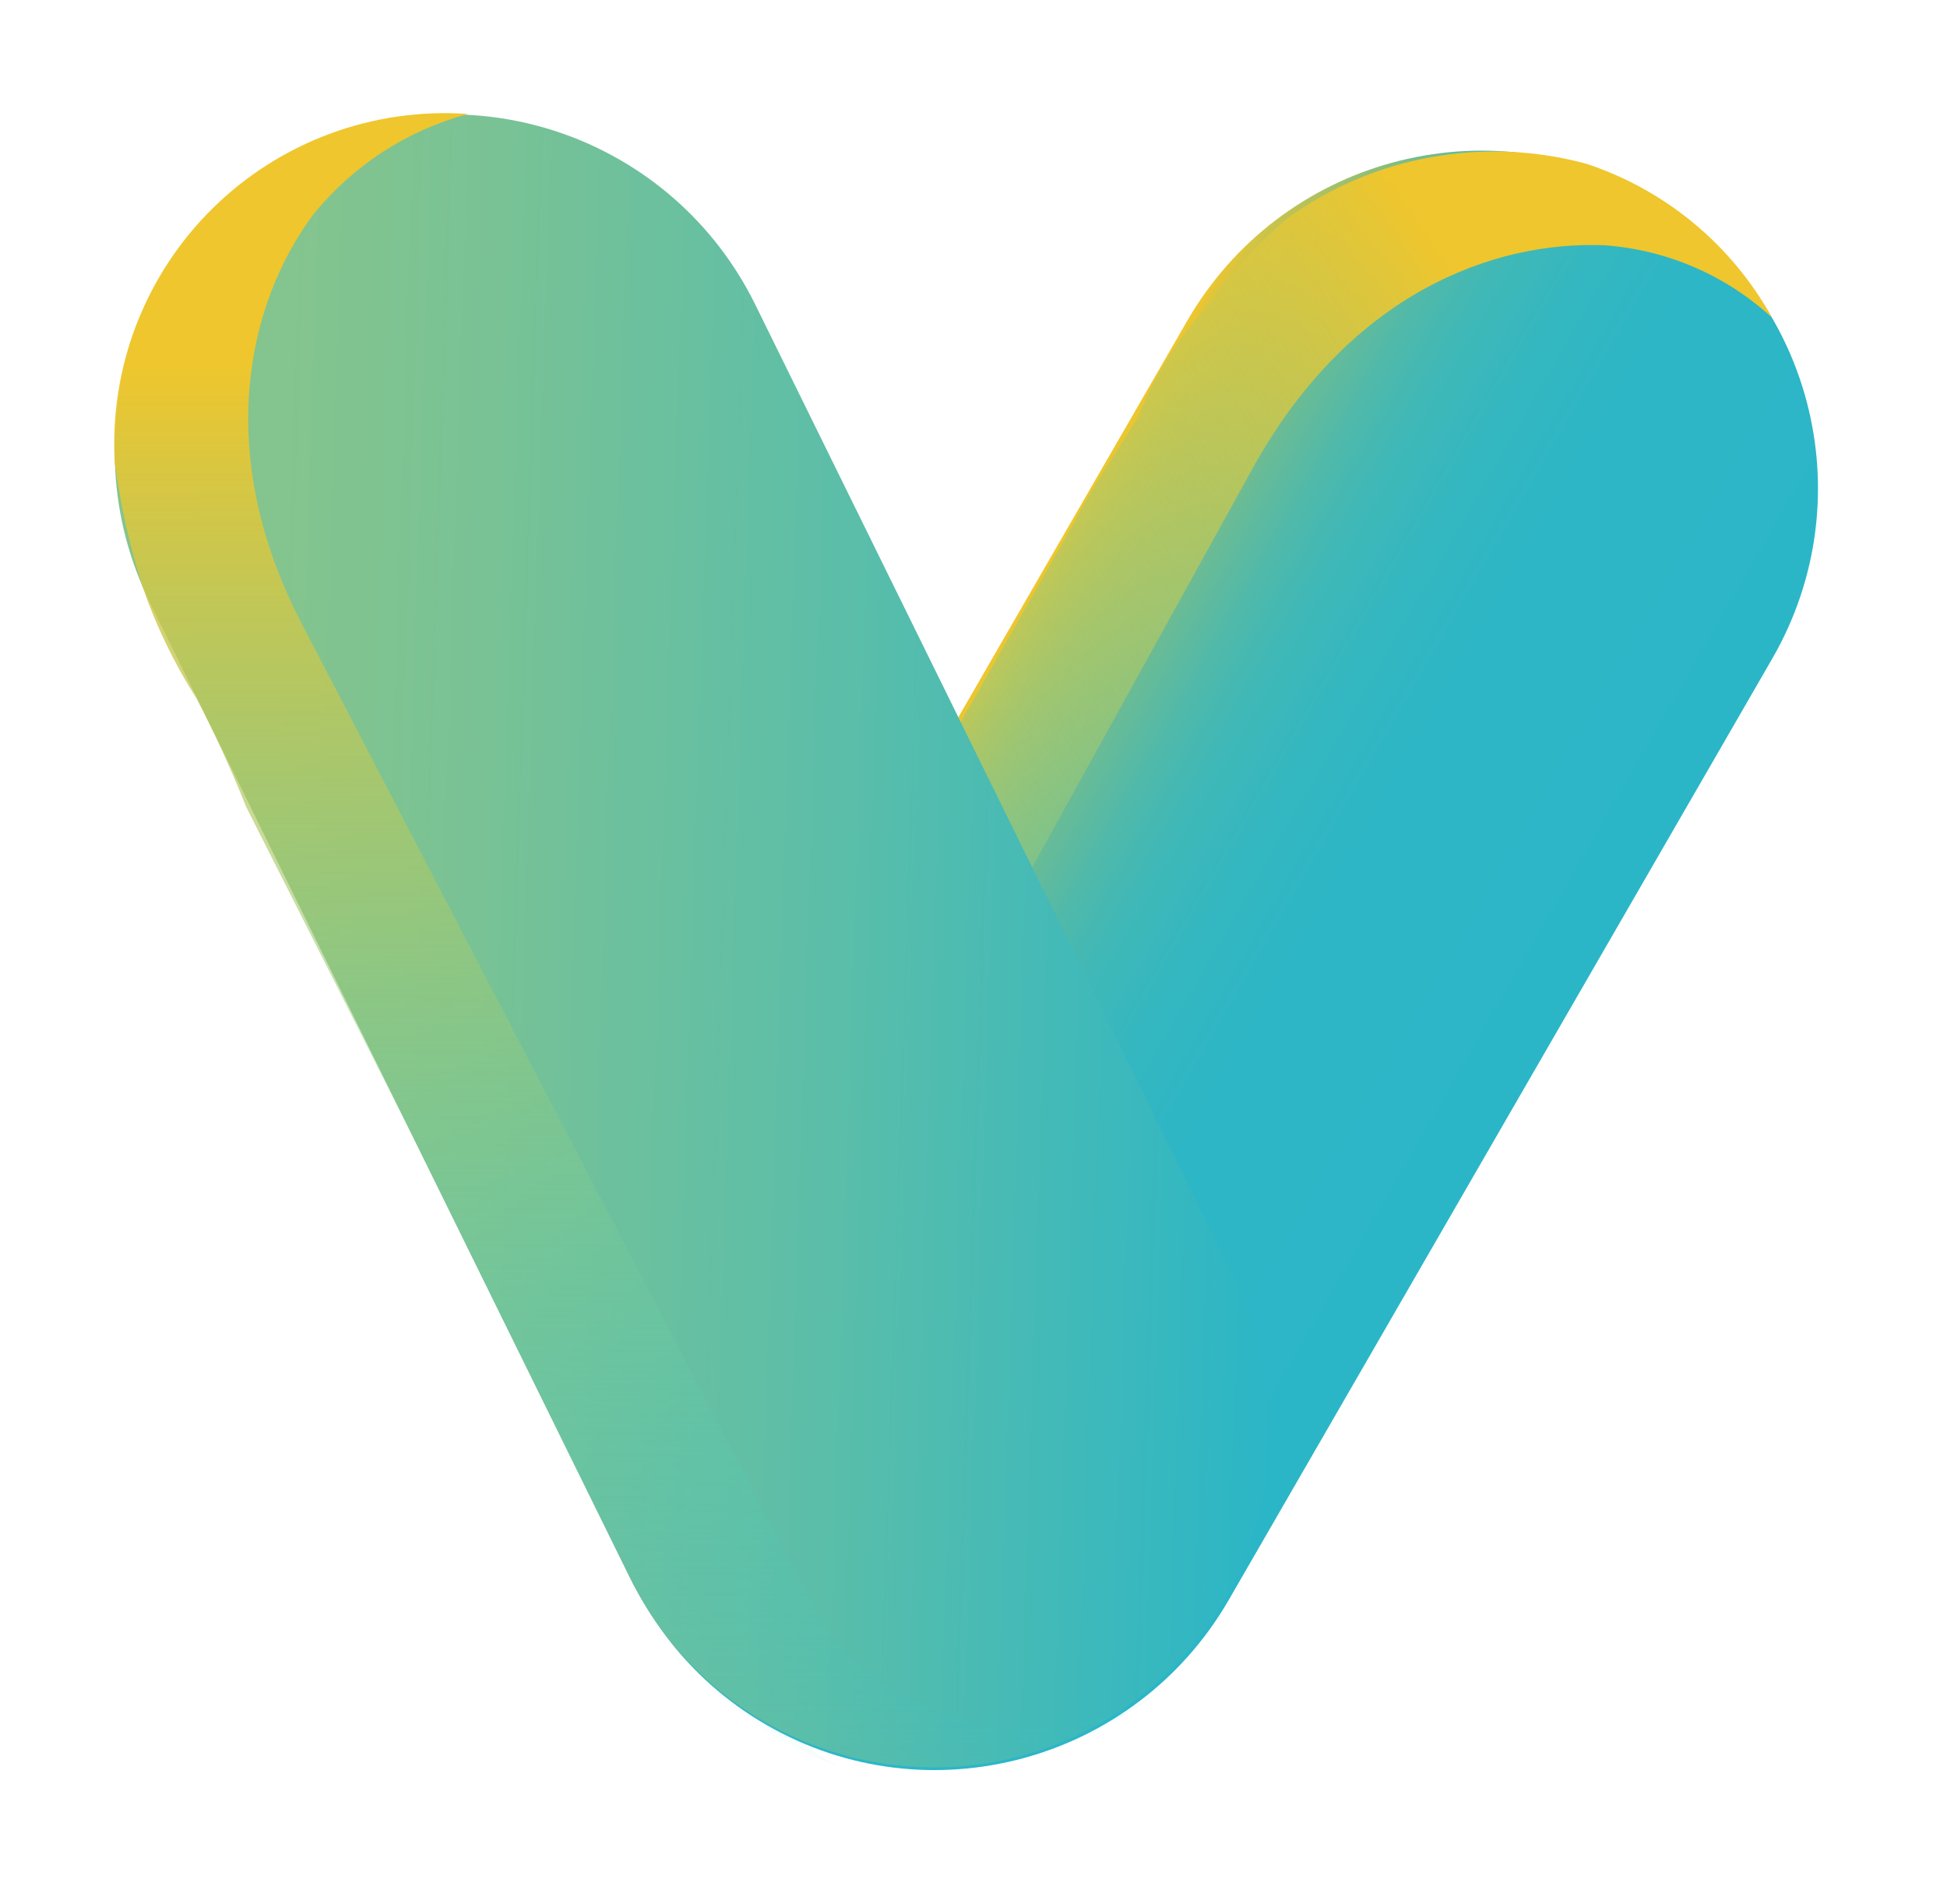 <svg width="183" height="179" viewBox="0 0 183 179" fill="none" xmlns="http://www.w3.org/2000/svg">
<path d="M111.581 30.169L60.509 118.628C51.694 133.895 56.859 153.378 72.045 162.146C87.23 170.913 106.686 165.644 115.501 150.377L166.572 61.918C175.387 46.651 170.222 27.168 155.036 18.4C139.851 9.633 120.395 14.902 111.581 30.169Z" fill="url(#paint0_linear_270_8111)"/>
<path d="M166.554 29.864C162.228 25.876 156.676 23.475 150.807 23.055C140.167 22.629 126.973 27.736 118.036 43.484L66.538 136.69C64.667 142.592 65.124 148.988 67.815 154.565C70.157 159.496 74.041 163.53 78.881 166.056C70.877 163.164 64.114 157.603 59.729 150.309C52.494 137.115 58.878 122.645 59.729 120.517L66.538 108.6L79.732 86.469L101.012 49.016C102.714 45.611 104.842 42.632 106.97 39.228C108.341 35.628 110.361 32.31 112.929 29.439C115.216 26.114 117.936 23.109 121.015 20.501C125.022 17.614 129.623 15.657 134.483 14.774C139.342 13.89 144.337 14.102 149.105 15.394C156.536 17.848 162.768 23.015 166.554 29.864Z" fill="url(#paint1_linear_270_8111)"/>
<path d="M70.992 28.64C63.208 12.823 44.162 6.267 28.449 13.999C12.737 21.73 6.31 40.82 14.093 56.638L59.171 148.249C66.954 164.066 86.001 170.622 101.713 162.89C117.425 155.159 123.853 136.069 116.07 120.251L70.992 28.64Z" fill="url(#paint2_linear_270_8111)"/>
<path d="M43.982 10.713C38.297 12.24 33.235 15.516 29.512 20.076C23.128 28.588 20.148 42.633 28.235 58.38L77.604 153.288C81.504 157.974 86.928 161.138 92.926 162.226C98.36 163.012 103.901 161.963 108.673 159.246C101.949 164.307 93.672 166.866 85.265 166.482C80.106 165.764 75.173 163.901 70.828 161.029C66.483 158.157 62.836 154.348 60.155 149.883L54.196 137.967L42.705 114.559L23.128 75.829C21.744 72.346 20.181 68.937 18.446 65.615C16.328 62.283 14.614 58.712 13.339 54.975C12.162 51.224 11.307 47.38 10.785 43.484C10.533 39.078 11.222 34.668 12.806 30.549C14.391 26.43 16.835 22.695 19.976 19.595C23.117 16.494 26.883 14.098 31.022 12.567C35.161 11.035 39.579 10.403 43.982 10.713Z" fill="url(#paint3_linear_270_8111)"/>
<defs>2
<linearGradient id="paint0_linear_270_8111" x1="86.055" y1="74.551" x2="141.046" y2="106.301" gradientUnits="userSpaceOnUse">
<stop stop-color="#EEC62E"/>
<stop offset="0.04" stop-color="#C6C34D"/>
<stop offset="0.09" stop-color="#A2C06A"/>
<stop offset="0.15" stop-color="#82BD83"/>
<stop offset="0.21" stop-color="#66BB98"/>
<stop offset="0.28" stop-color="#50B9AA"/>
<stop offset="0.36" stop-color="#3FB8B7"/>
<stop offset="0.47" stop-color="#34B7C0"/>
<stop offset="0.61" stop-color="#2DB6C6"/>
<stop offset="1" stop-color="#2BB6C7"/>
</linearGradient>
<linearGradient id="paint1_linear_270_8111" x1="173.844" y1="38.855" x2="43.519" y2="125.215" gradientUnits="userSpaceOnUse">
<stop offset="0.15" stop-color="#EFC62D"/>
<stop offset="1" stop-color="#2DCED9" stop-opacity="0"/>
</linearGradient>
<linearGradient id="paint2_linear_270_8111" x1="9.467" y1="86.567" x2="121.152" y2="90.286" gradientUnits="userSpaceOnUse">
<stop stop-color="#85C48D"/>
<stop offset="0.14" stop-color="#84C48E"/>
<stop offset="0.31" stop-color="#79C295"/>
<stop offset="0.61" stop-color="#5CBEA8"/>
<stop offset="0.99" stop-color="#2CB6C6"/>
<stop offset="1" stop-color="#2BB6C7"/>
</linearGradient>
<linearGradient id="paint3_linear_270_8111" x1="60.027" y1="10.713" x2="60.027" y2="166.907" gradientUnits="userSpaceOnUse">
<stop offset="0.15" stop-color="#EFC62D"/>
<stop offset="1" stop-color="#2DCED9" stop-opacity="0"/>
</linearGradient>
</defs>
</svg>
